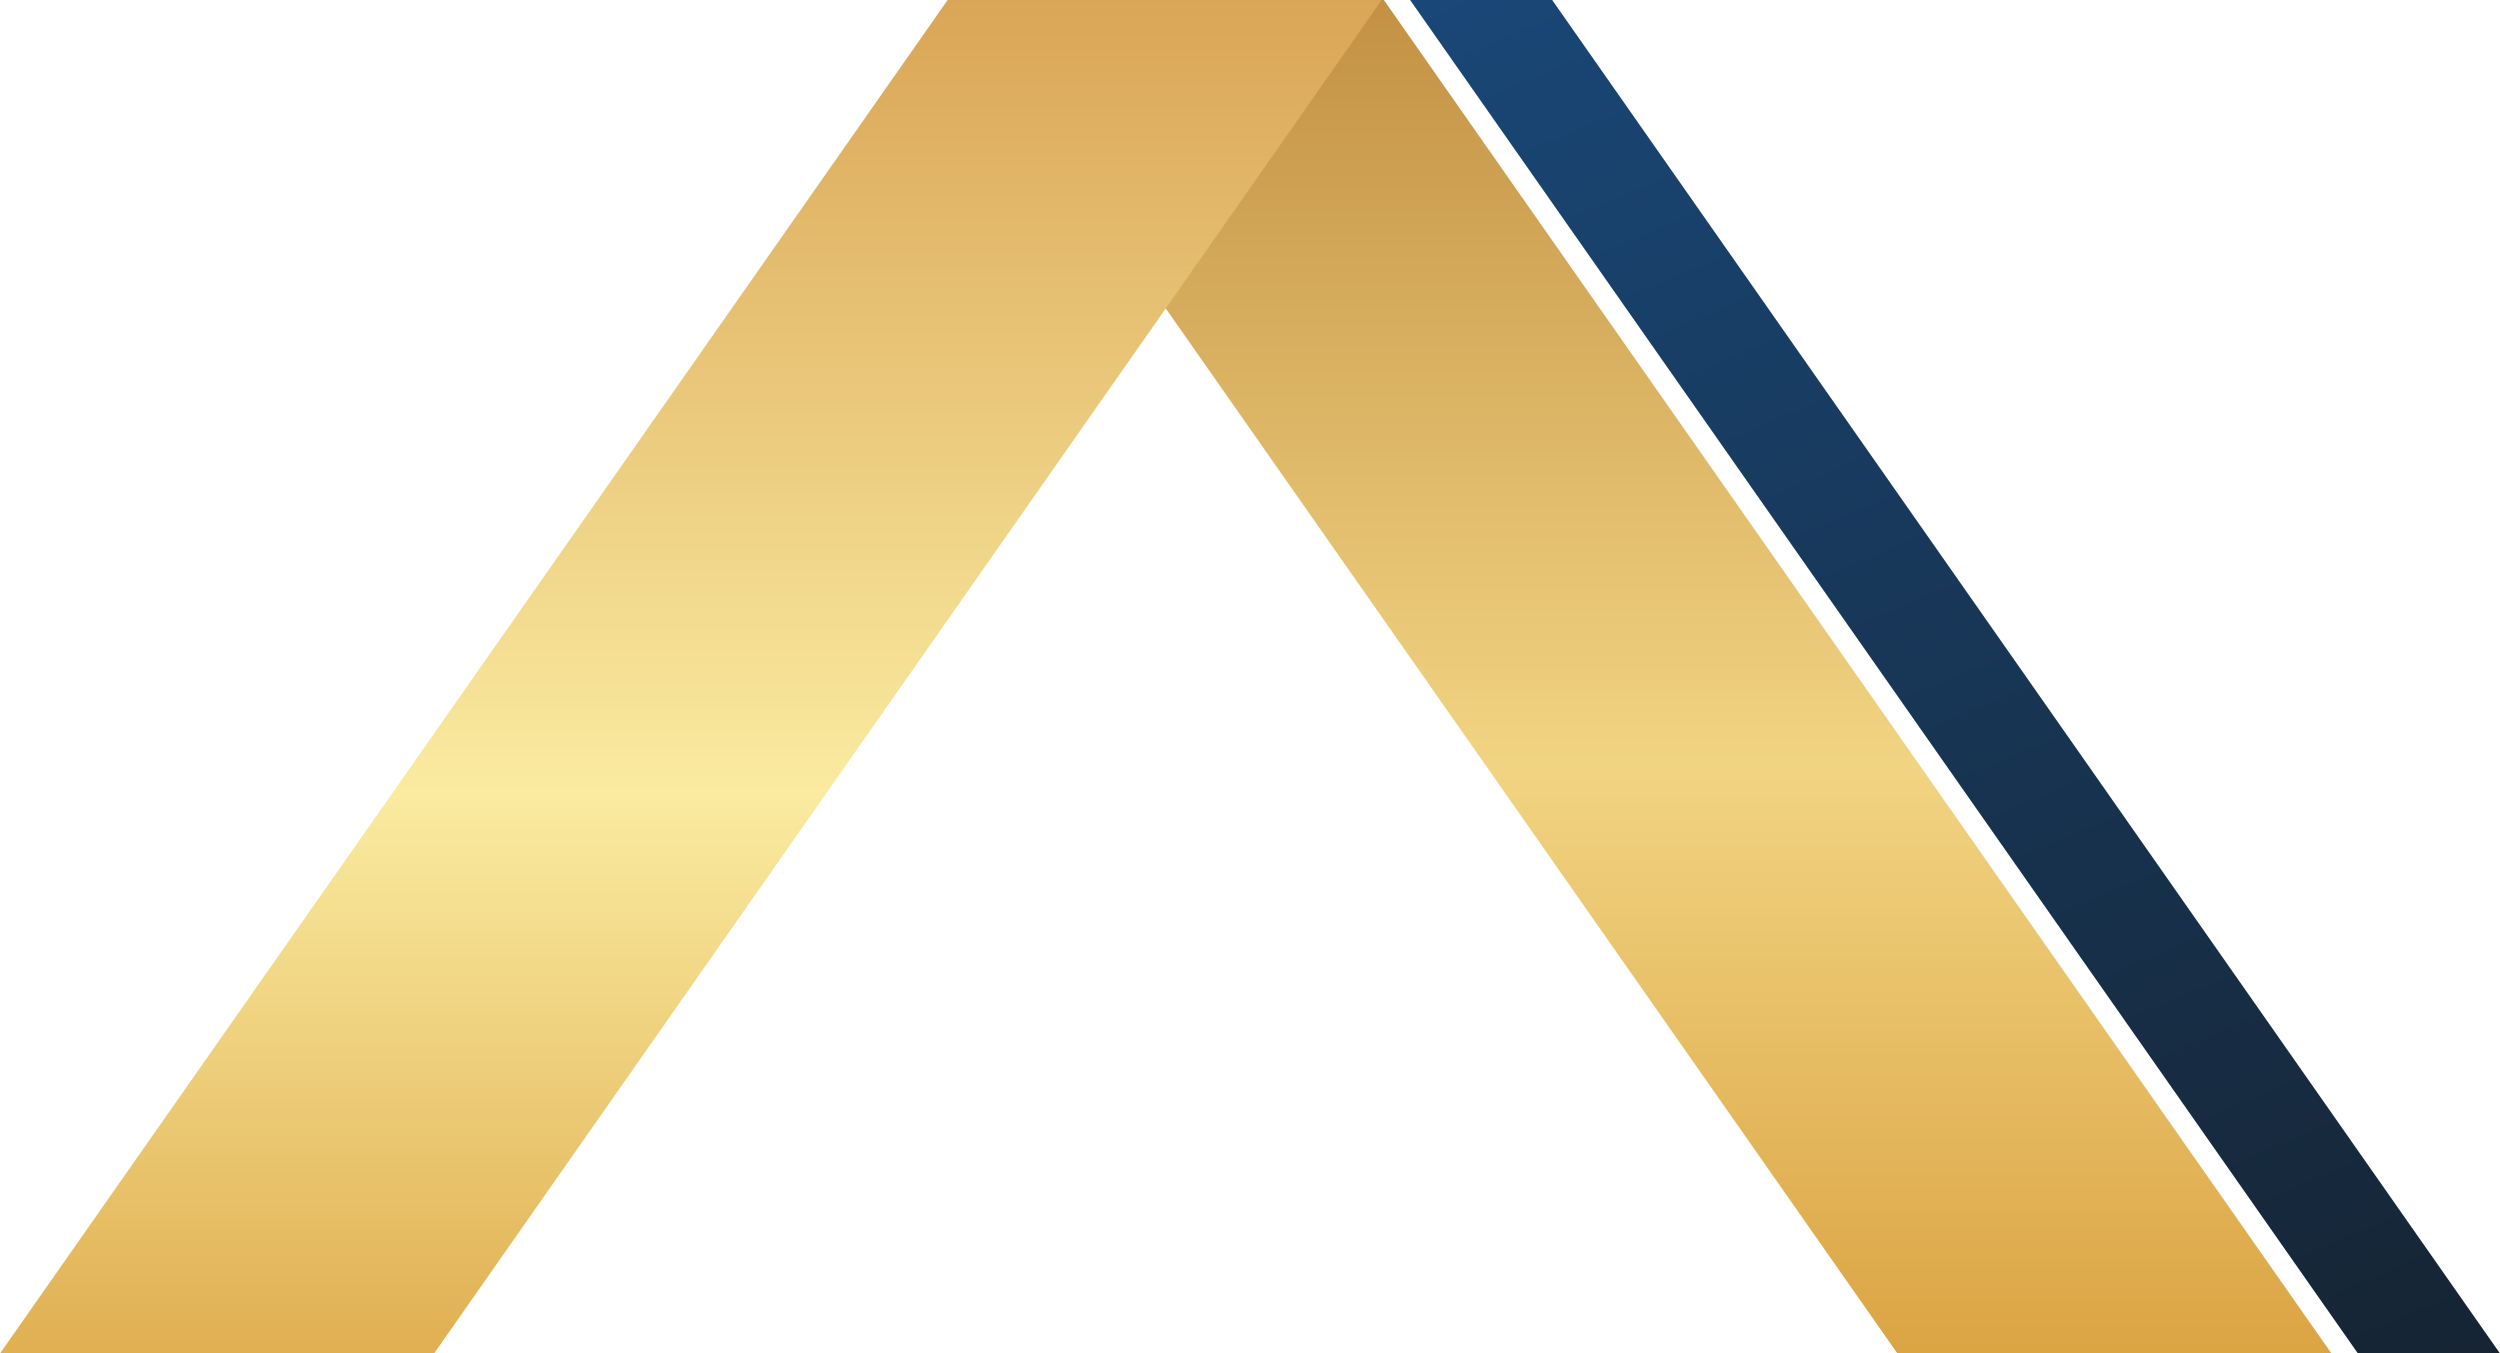 <?xml version="1.0" encoding="utf-8"?>
<!-- Generator: Adobe Illustrator 19.0.0, SVG Export Plug-In . SVG Version: 6.00 Build 0)  -->
<svg version="1.1" id="Layer_1" xmlns="http://www.w3.org/2000/svg" xmlns:xlink="http://www.w3.org/1999/xlink" x="0px" y="0px"
	 viewBox="0 0 1267.1 686" style="enable-background:new 0 0 1267.1 686;" xml:space="preserve">
<style type="text/css">
	.st0{fill-rule:evenodd;clip-rule:evenodd;fill:url(#XMLID_2_);}
	.st1{fill-rule:evenodd;clip-rule:evenodd;fill:url(#XMLID_3_);}
	.st2{fill-rule:evenodd;clip-rule:evenodd;fill:url(#XMLID_6_);}
</style>
<linearGradient id="XMLID_2_" gradientUnits="userSpaceOnUse" x1="825.389" y1="-46.964" x2="1156.449" y2="732.964">
	<stop  offset="0" style="stop-color:#194777"/>
	<stop  offset="1" style="stop-color:#162433"/>
</linearGradient>
<polygon id="XMLID_4_" class="st0" points="1267.1,686 786.7,0 714.7,0 1195.1,686 "/>
<linearGradient id="XMLID_3_" gradientUnits="userSpaceOnUse" x1="831.572" y1="774" x2="831.572" y2="0.509">
	<stop  offset="0" style="stop-color:#D59631"/>
	<stop  offset="0.5" style="stop-color:#F1D482"/>
	<stop  offset="1" style="stop-color:#C39143"/>
</linearGradient>
<polygon id="XMLID_5_" class="st1" points="1181.7,686 701.4,0 481.4,0 961.7,686 "/>
<linearGradient id="XMLID_6_" gradientUnits="userSpaceOnUse" x1="350.171" y1="806" x2="350.171" y2="-0.717">
	<stop  offset="0" style="stop-color:#D59631"/>
	<stop  offset="0.5" style="stop-color:#FAEBA0"/>
	<stop  offset="1" style="stop-color:#DAA556"/>
</linearGradient>
<polygon id="XMLID_10_" class="st2" points="220,686 700.3,0 480.3,0 0,686 "/>
</svg>
